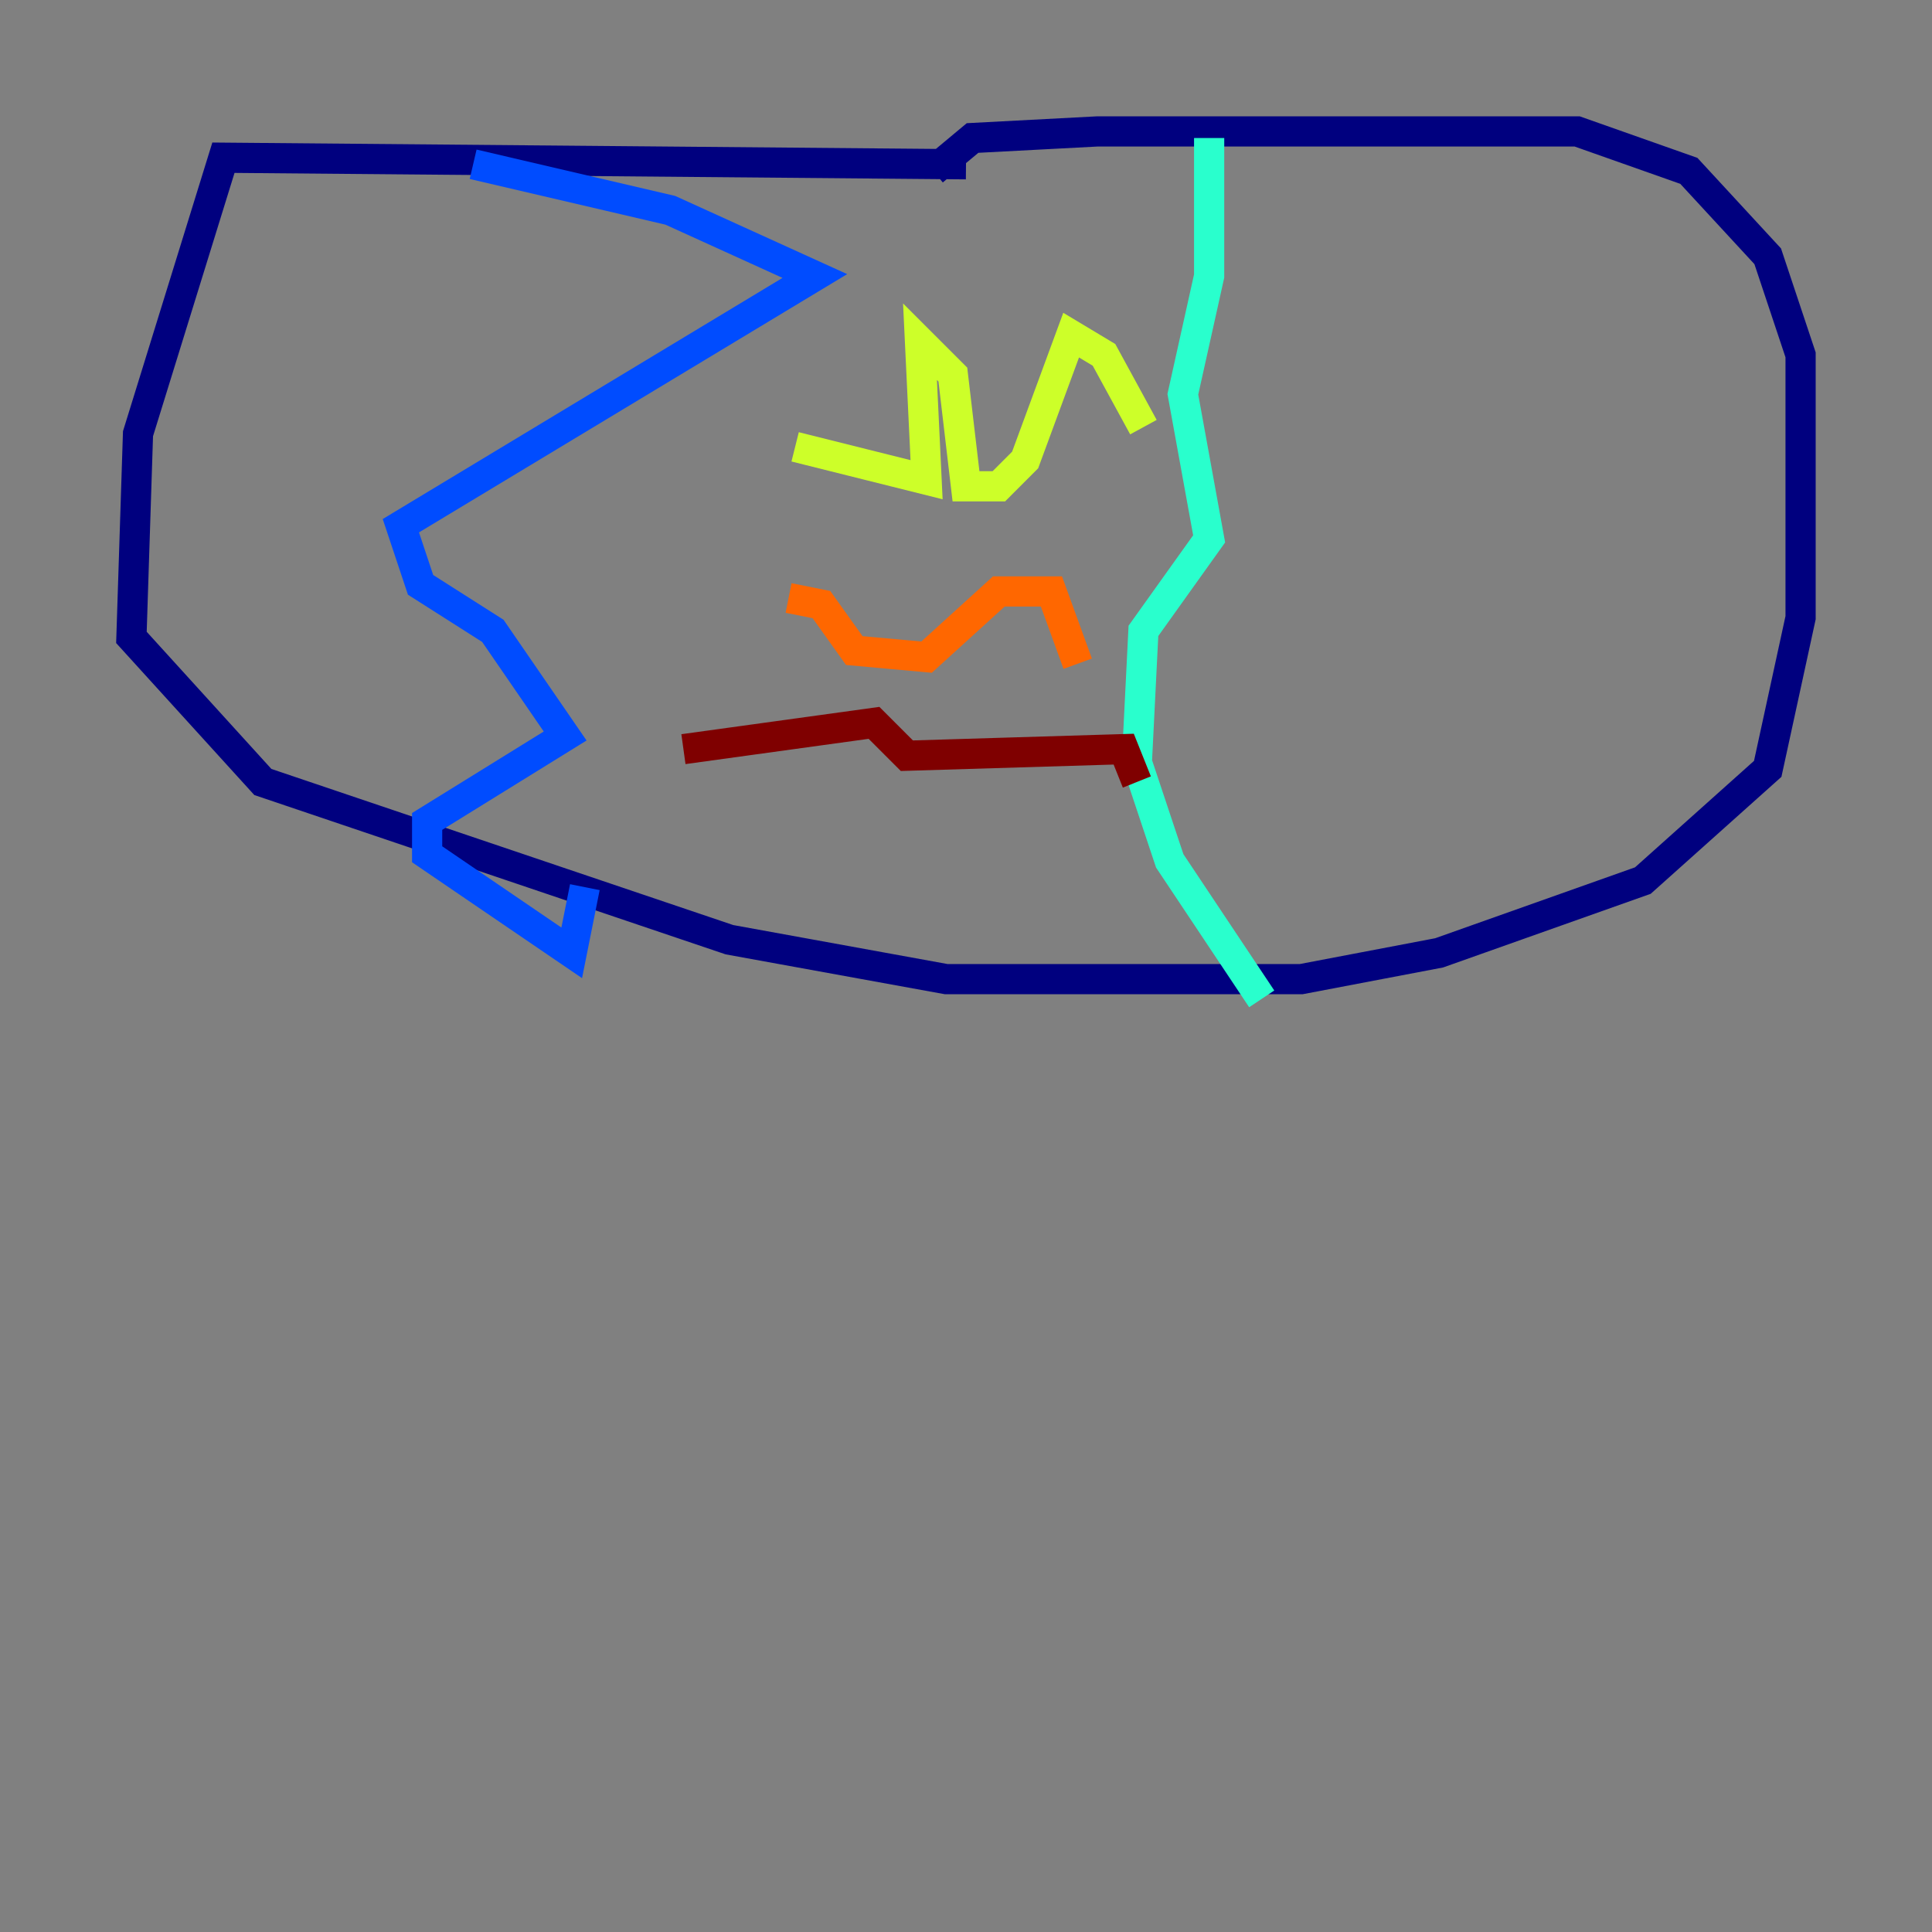 <?xml version="1.0" encoding="utf-8" ?>
<svg baseProfile="tiny" height="128" version="1.2" viewBox="0,0,128,128" width="128" xmlns="http://www.w3.org/2000/svg" xmlns:ev="http://www.w3.org/2001/xml-events" xmlns:xlink="http://www.w3.org/1999/xlink"><rect x="0" y="0" width="128" height="128" fill="#808080" stroke="none"/><defs /><polyline fill="none" points="64.0,10.884 14.803,10.449 9.143,28.735 8.707,42.231 17.415,51.809 48.327,62.258 62.694,64.871 86.204,64.871 95.347,63.129 108.844,58.34 117.116,50.939 119.293,40.925 119.293,23.51 117.116,16.98 111.891,11.32 104.49,8.707 72.707,8.707 64.435,9.143 61.823,11.32" stroke="#00007f" stroke-width="2" /><polyline fill="none" points="31.347,10.884 44.408,13.932 53.986,18.286 26.558,34.83 27.864,38.748 32.653,41.796 37.442,48.762 28.299,54.422 28.299,56.599 37.878,63.129 38.748,58.776" stroke="#004cff" stroke-width="2" /><polyline fill="none" points="80.109,9.143 80.109,18.286 78.367,26.122 80.109,35.701 75.755,41.796 75.32,50.503 77.497,57.034 83.592,66.177" stroke="#29ffcd" stroke-width="2" /><polyline fill="none" points="52.68,29.605 61.388,31.782 60.952,22.64 63.129,24.816 64.0,32.218 66.177,32.218 67.918,30.476 70.966,22.204 73.143,23.51 75.755,28.299" stroke="#cdff29" stroke-width="2" /><polyline fill="none" points="52.245,39.619 54.422,40.054 56.599,43.102 61.388,43.537 66.177,39.184 69.66,39.184 71.401,43.973" stroke="#ff6700" stroke-width="2" /><polyline fill="none" points="45.279,49.633 57.905,47.891 60.082,50.068 74.449,49.633 75.32,51.809" stroke="#7f0000" stroke-width="2" /></svg>